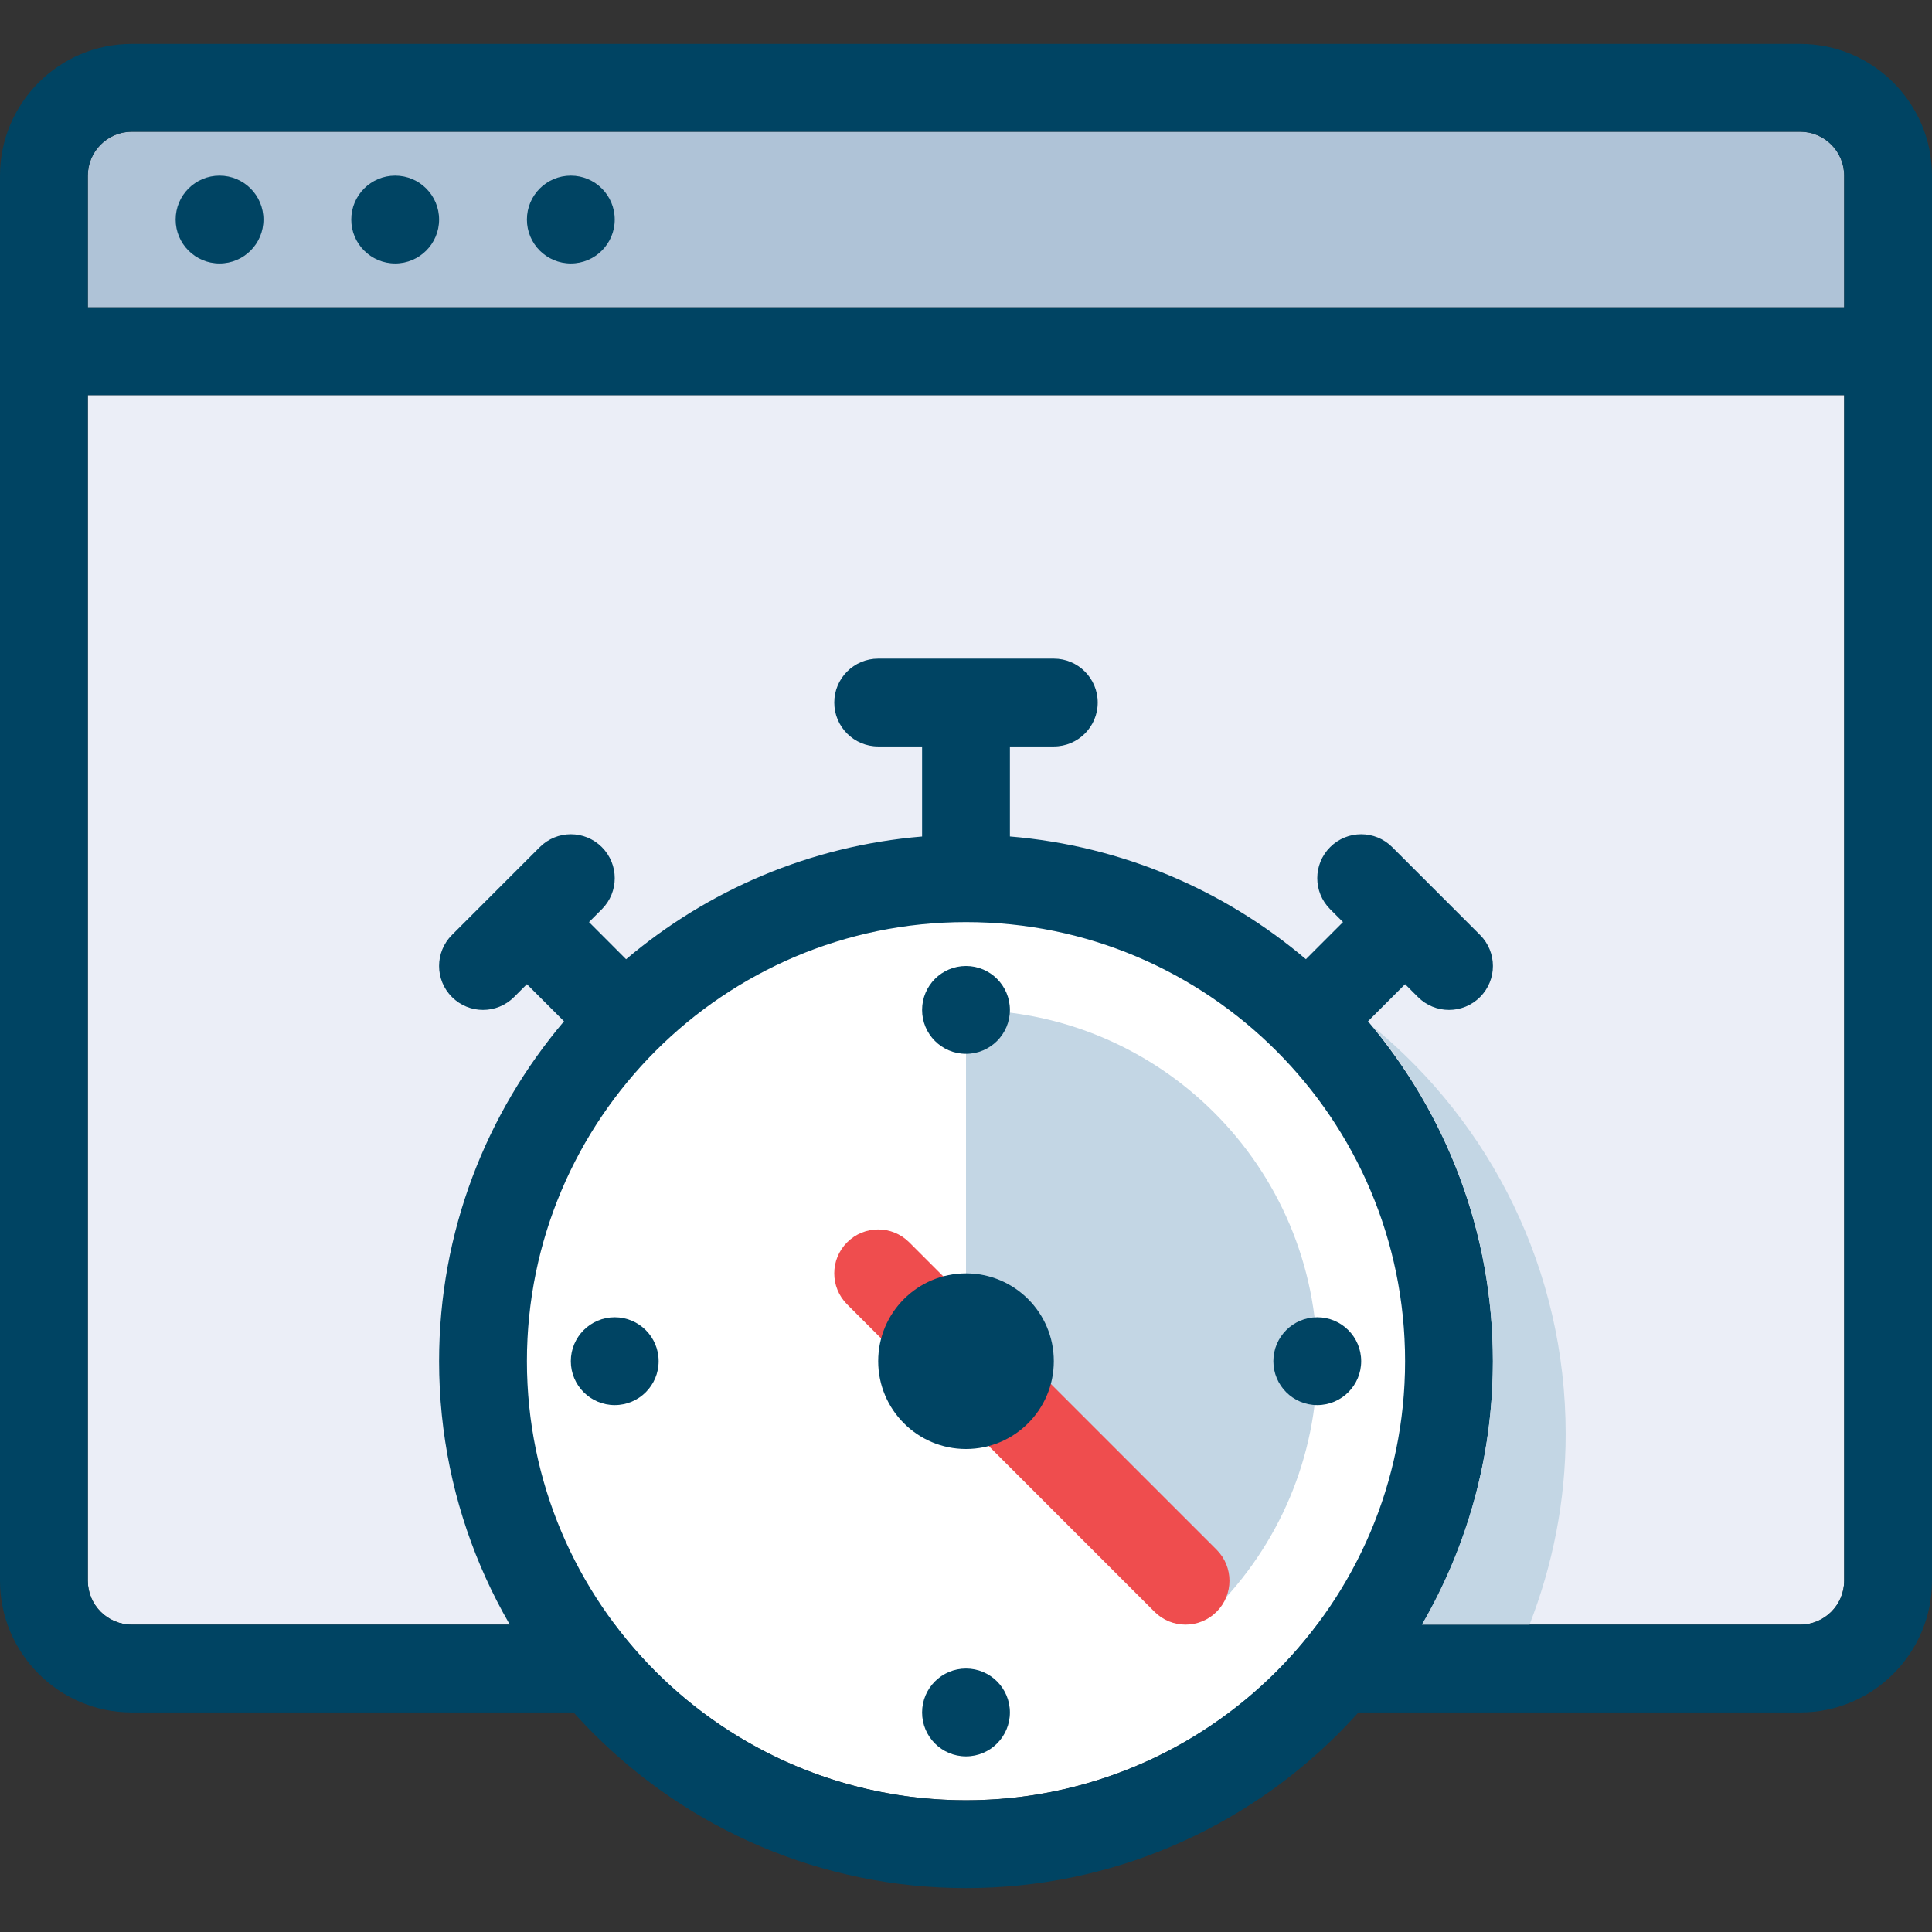 <svg xmlns="http://www.w3.org/2000/svg" xmlns:xlink="http://www.w3.org/1999/xlink" x="0px" y="0px" viewBox="0 0 44 44" style="enable-background:new 0 0 44 44;" xml:space="preserve">
<rect x="0" y="0" width="44" height="44" fill="#333333" stroke="none"/>
<g id="page_x5F_settings">
</g>
<g id="pc_x5F_report">
</g>
<g id="chat">
</g>
<g id="marketing">
</g>
<g id="analytics">
</g>
<g id="search_1_">
</g>
<g id="funnel">
</g>
<g id="tag">
</g>
<g id="eye_x5F_tracking">
</g>
<g id="report">
</g>
<g id="localisation">
</g>
<g id="mobile">
</g>
<g id="intenet">
</g>
<g id="pie_x5F_chart">
</g>
<g id="page_x5F_search">
</g>
<g id="code">
</g>
<g id="code_x5F_check">
</g>
<g id="link">
</g>
<g id="monetisation">
</g>
<g id="connection">
</g>
<g id="server">
</g>
<g id="white_x5F_hat">
</g>
<g id="ppk">
</g>
<g id="page_x5F_test">
	<g>
		<path style="fill:#EBEEF7;" d="M42,9H2v27c0,0.551,0.449,1,1,1h38c0.551,0,1-0.449,1-1V9z"></path>
		<path style="fill:#AFC3D7;" d="M42,4c0-0.551-0.449-1-1-1H3C2.449,3,2,3.449,2,4v3h40V4z"></path>
		<path style="fill:#004463;" d="M41,1H3C1.346,1,0,2.346,0,4v32c0,1.654,1.346,3,3,3h38c1.654,0,3-1.346,3-3V4    C44,2.346,42.654,1,41,1z M2,4c0-0.551,0.449-1,1-1h38c0.551,0,1,0.449,1,1v3H2V4z M42,36c0,0.551-0.449,1-1,1H3    c-0.551,0-1-0.449-1-1V9h40V36z"></path>
		<g>
			<circle style="fill:#004463;" cx="5" cy="5" r="1"></circle>
		</g>
		<g>
			<circle style="fill:#004463;" cx="9" cy="5" r="1"></circle>
		</g>
		<g>
			<circle style="fill:#004463;" cx="13" cy="5" r="1"></circle>
		</g>
		<g>
			<circle style="fill:#FFFFFF;" cx="22" cy="31" r="10"></circle>
			<g>
				<path style="fill:#C3D6E4;" d="M22,23v8l5.657,5.657C29.105,35.209,30,33.209,30,31C30,26.582,26.418,23,22,23z"></path>
			</g>
			<g>
				<path style="fill:#EF4D4E;" d="M27,37c-0.256,0-0.512-0.098-0.707-0.293l-7-7c-0.391-0.391-0.391-1.023,0-1.414      s1.023-0.391,1.414,0l7,7c0.391,0.391,0.391,1.023,0,1.414C27.512,36.902,27.256,37,27,37z"></path>
			</g>
			<g>
				<circle style="fill:#004463;" cx="22" cy="31" r="2"></circle>
			</g>
			<g>
				<circle style="fill:#004463;" cx="14" cy="31" r="1"></circle>
			</g>
			<g>
				<circle style="fill:#004463;" cx="22" cy="39" r="1"></circle>
			</g>
			<g>
				<circle style="fill:#004463;" cx="22" cy="23" r="1"></circle>
			</g>
			<g>
				<circle style="fill:#004463;" cx="30" cy="31" r="1"></circle>
			</g>
			<path style="fill:#004463;" d="M32,22.414l0.293,0.293C32.488,22.902,32.744,23,33,23s0.512-0.098,0.707-0.293     c0.391-0.391,0.391-1.023,0-1.414l-2-2c-0.391-0.391-1.023-0.391-1.414,0s-0.391,1.023,0,1.414L30.586,21l-0.845,0.845     c-1.852-1.569-4.183-2.582-6.741-2.795V17h1c0.552,0,1-0.448,1-1s-0.448-1-1-1h-4c-0.552,0-1,0.448-1,1s0.448,1,1,1h1v2.051     c-2.558,0.213-4.888,1.226-6.741,2.795L13.414,21l0.293-0.293c0.391-0.391,0.391-1.023,0-1.414s-1.023-0.391-1.414,0l-2,2     c-0.391,0.391-0.391,1.023,0,1.414C10.488,22.902,10.744,23,11,23s0.512-0.098,0.707-0.293L12,22.414l0.845,0.845     C11.074,25.351,10,28.051,10,31c0,6.617,5.383,12,12,12s12-5.383,12-12c0-2.949-1.074-5.649-2.845-7.741L32,22.414z M22,41     c-5.514,0-10-4.486-10-10s4.486-10,10-10s10,4.486,10,10S27.514,41,22,41z"></path>
		</g>
		<g>
			<path style="fill:#C3D6E4;" d="M32.382,37h2.452c0.524-1.348,0.823-2.809,0.823-4.343c0-3.736-1.708-7.072-4.384-9.273     C32.976,25.456,34,28.108,34,31C34,33.188,33.405,35.234,32.382,37z"></path>
		</g>
	</g>
</g>
<g id="money">
</g>
<g id="page_x5F_quality">
</g>
<g id="page_x5F_speed">
</g>
<g id="money_x5F_bag">
</g>
<g id="trolley">
</g>
<g id="adaptive">
</g>
<g id="console">
</g>
<g id="briefcase">
</g>
<g id="cloud">
</g>
<g id="chess">
</g>
<g id="stopwatch">
</g>
<g id="test">
</g>
<g id="user">
</g>
<g id="social">
</g>
<g id="like">
</g>
<g id="crown">
</g>
<g id="target">
</g>
<g id="images">
</g>
<g id="calendar">
</g>
<g id="newspaper">
</g>
<g id="pencil">
</g>
<g id="email">
</g>
<g id="rocket">
</g>
<g id="trophy">
</g>
<g id="shop">
</g>
<g id="support">
</g>
</svg>